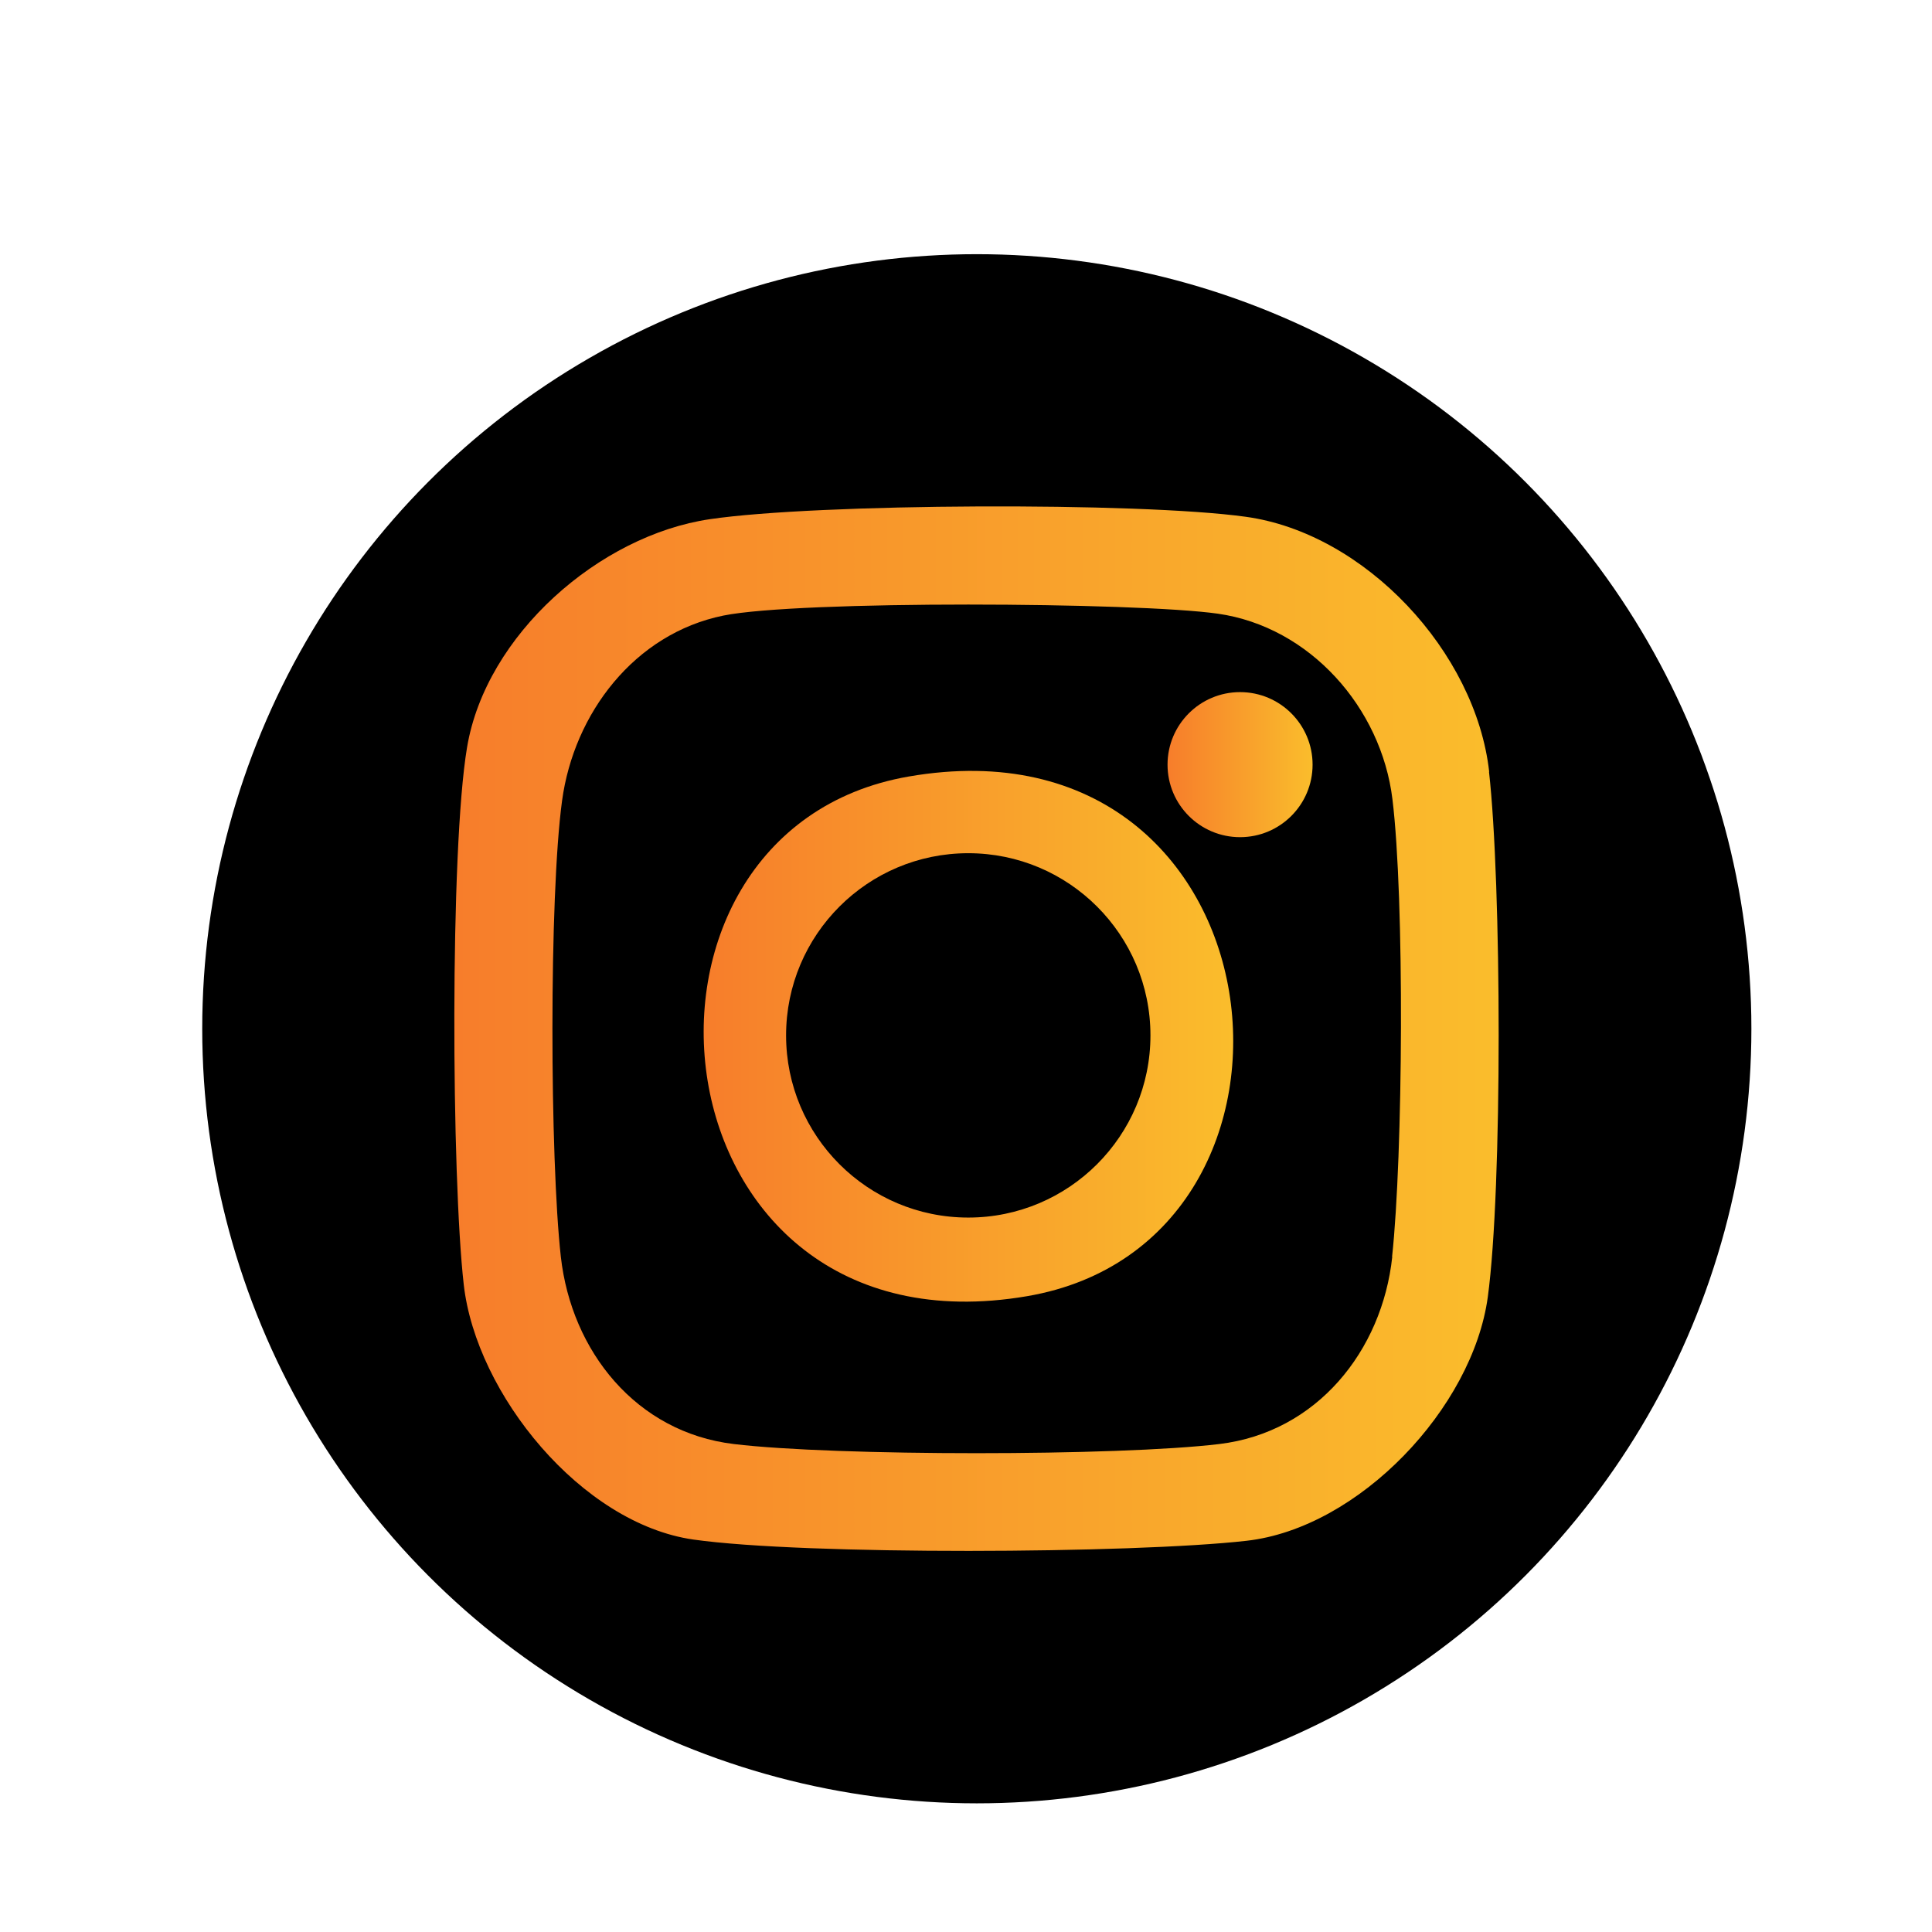 <?xml version="1.0" encoding="UTF-8"?>
<svg id="Camada_1" data-name="Camada 1" xmlns="http://www.w3.org/2000/svg" xmlns:xlink="http://www.w3.org/1999/xlink" viewBox="0 0 110.82 110.82">
  <defs>
    <style>
      .cls-1 {
        fill: url(#Gradiente_sem_nome_6-3);
      }

      .cls-2 {
        fill: url(#Gradiente_sem_nome_6-2);
      }

      .cls-3 {
        fill: url(#Gradiente_sem_nome_6);
      }
    </style>
    <linearGradient id="Gradiente_sem_nome_6" data-name="Gradiente sem nome 6" x1="26.07" y1="59.01" x2="85.98" y2="59.01" gradientUnits="userSpaceOnUse">
      <stop offset="0" stop-color="#f77d2b"/>
      <stop offset="1" stop-color="#fabd2c"/>
    </linearGradient>
    <linearGradient id="Gradiente_sem_nome_6-2" data-name="Gradiente sem nome 6" x1="66.97" y1="43.86" x2="75.28" y2="43.86" xlink:href="#Gradiente_sem_nome_6"/>
    <linearGradient id="Gradiente_sem_nome_6-3" data-name="Gradiente sem nome 6" x1="40.36" y1="59.45" x2="70.73" y2="59.45" xlink:href="#Gradiente_sem_nome_6"/>
  </defs>
  <circle cx="56.03" cy="59.01" r="44.43"/>
  <g>
    <path class="cls-3" d="M85.42,44.27c-.77-6.87-7.11-13.69-13.98-14.63-6.15-.85-24.56-.77-30.72.14-6.34.93-12.85,6.63-13.93,13.09-.99,5.89-.89,24.64-.19,30.81.71,6.29,6.76,13.72,13.18,14.63,6.36.9,25.19.81,31.72.07,6.46-.73,12.97-7.62,13.84-13.98.85-6.25.79-23.76.07-30.13ZM79.86,72.09c-.58,5.4-4.33,10.07-9.92,10.74-5.8.7-22.05.7-27.85,0-5.6-.67-9.31-5.32-9.92-10.74-.63-5.63-.68-20.64.07-26.16.68-5.02,4.16-9.58,9.25-10.62,4.32-.88,23.71-.77,28.36-.11,5.28.75,9.38,5.39,10.02,10.64.7,5.71.61,20.43-.02,26.25Z"/>
    <circle class="cls-2" cx="71.13" cy="43.86" r="4.16"/>
    <path class="cls-1" d="M52.13,44.54c-18.06,3.12-14.97,33.52,6.78,29.81,18.22-3.11,14.95-33.57-6.78-29.81ZM55.54,69.84c-5.77,0-10.45-4.68-10.45-10.45s4.68-10.45,10.45-10.45,10.45,4.68,10.45,10.45-4.68,10.45-10.45,10.45Z"/>
  </g>
</svg>